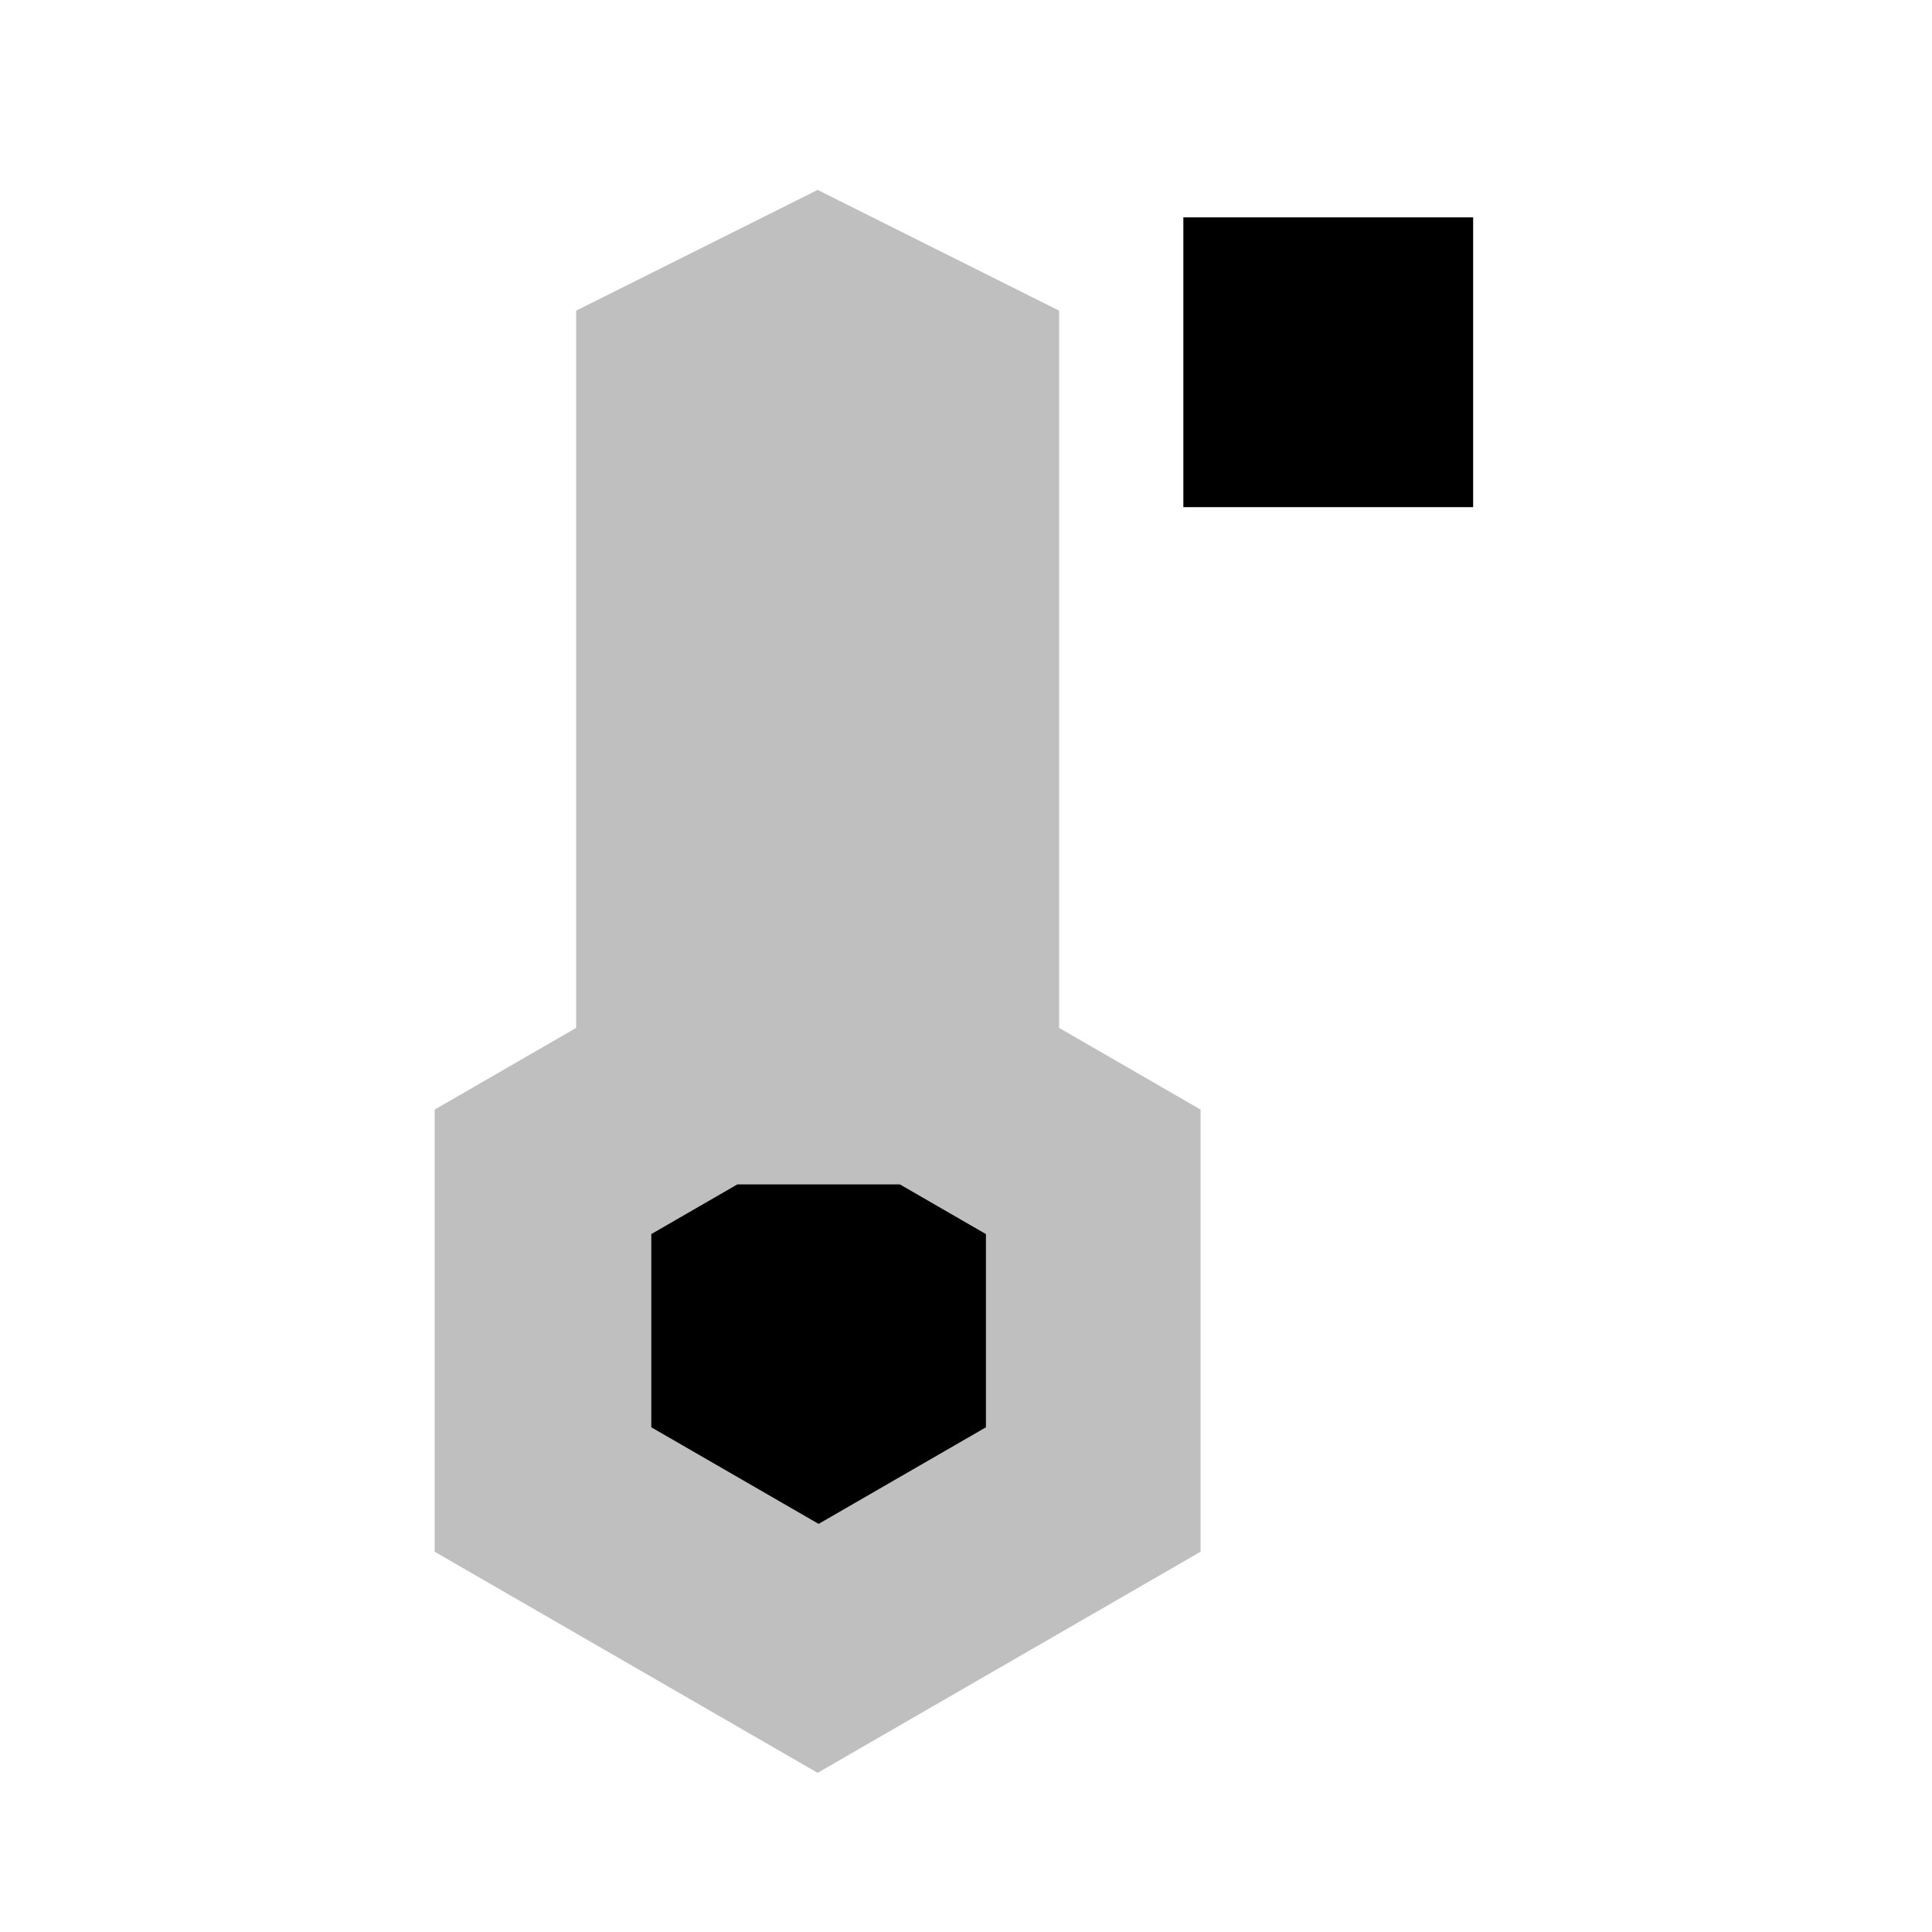 <svg viewBox="0 0 80 80" fill="none">
  <g opacity="0.25">
    <path fill-rule="evenodd" clip-rule="evenodd" d="M33.856 10.1L25.856 14.1L25.856 43.718L20 47.1V63.1L33.856 71.1L47.713 63.1V47.1L41.856 43.718L41.856 14.1L33.856 10.1Z" fill="currentColor" />
    <path d="M25.856 14.1L24.962 12.311L23.856 12.864V14.1H25.856ZM33.856 10.1L34.751 8.311L33.856 7.864L32.962 8.311L33.856 10.1ZM25.856 43.718L26.856 45.45L27.856 44.873V43.718H25.856ZM20 47.1L19 45.368L18 45.945V47.1H20ZM20 63.1H18V64.254L19 64.832L20 63.1ZM33.856 71.1L32.856 72.832L33.856 73.409L34.856 72.832L33.856 71.1ZM47.713 63.1L48.713 64.832L49.713 64.254V63.1H47.713ZM47.713 47.1H49.713V45.945L48.713 45.368L47.713 47.1ZM41.856 43.718H39.856V44.873L40.856 45.45L41.856 43.718ZM41.856 14.1H43.856V12.864L42.751 12.311L41.856 14.1ZM26.751 15.889L34.751 11.889L32.962 8.311L24.962 12.311L26.751 15.889ZM27.856 43.718L27.856 14.1H23.856L23.856 43.718H27.856ZM21 48.832L26.856 45.45L24.856 41.986L19 45.368L21 48.832ZM22 63.1V47.1H18V63.1H22ZM34.856 69.368L21 61.368L19 64.832L32.856 72.832L34.856 69.368ZM46.713 61.368L32.856 69.368L34.856 72.832L48.713 64.832L46.713 61.368ZM45.713 47.1V63.1H49.713V47.1H45.713ZM40.856 45.45L46.713 48.832L48.713 45.368L42.856 41.986L40.856 45.45ZM39.856 14.1L39.856 43.718L43.856 43.718L43.856 14.1H39.856ZM32.962 11.889L40.962 15.889L42.751 12.311L34.751 8.311L32.962 11.889Z" fill="currentColor" />
  </g>
  <path fill-rule="evenodd" clip-rule="evenodd" d="M37.263 49.044H30.531L26.969 51.101V59.101L33.897 63.101L40.825 59.101V51.101L37.263 49.044Z" fill="currentColor" />
  <rect x="51" y="11" width="8" height="8" fill="currentColor" stroke="currentColor" stroke-width="4" stroke-linecap="square" />
</svg>